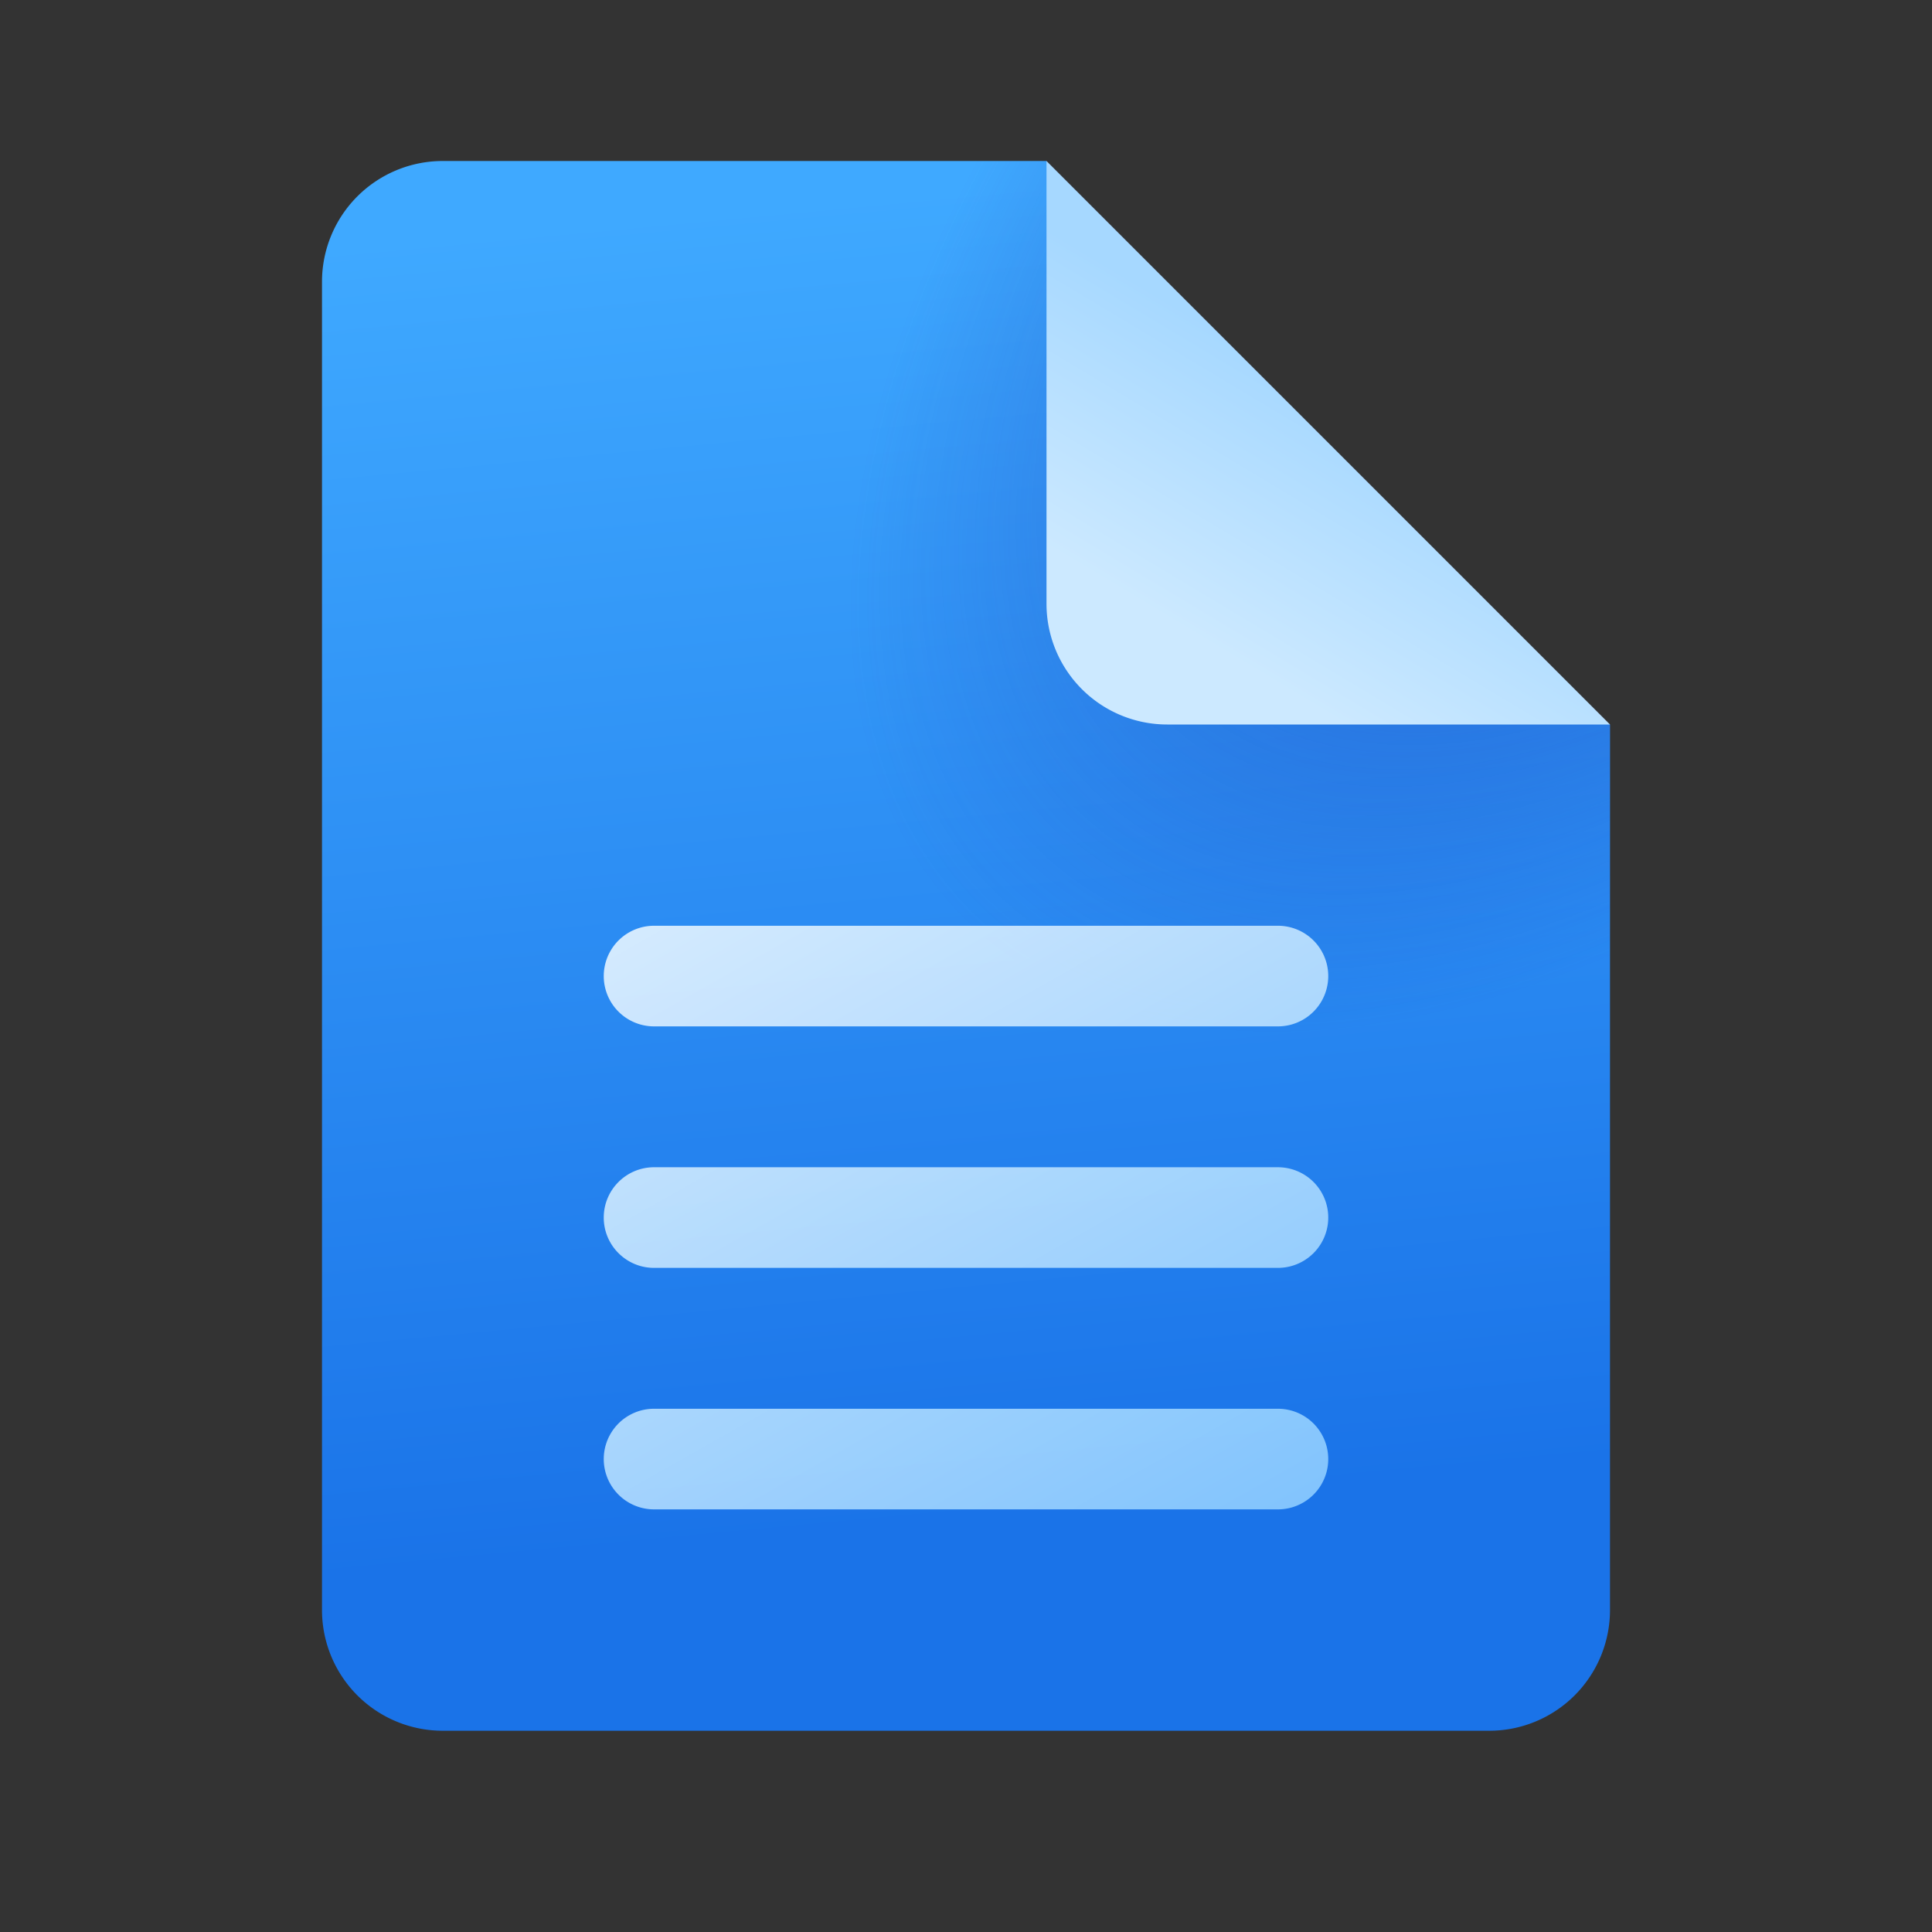 <svg xmlns="http://www.w3.org/2000/svg" width="48" height="48" viewBox="0 0 48 48"><rect x="0" y="0" width="48" height="48" fill="#333333" stroke="none"/><g fill="none"><path fill="url(#fluentColorDocumentText480)" d="M11 43h26a3 3 0 0 0 3-3V18l-10-4l-4-10H11a3 3 0 0 0-3 3v33a3 3 0 0 0 3 3"/><path fill="url(#fluentColorDocumentText483)" fill-opacity="0.5" d="M11 43h26a3 3 0 0 0 3-3V18l-10-4l-4-10H11a3 3 0 0 0-3 3v33a3 3 0 0 0 3 3"/><path fill="url(#fluentColorDocumentText481)" d="M26 15V4l14 14H29a3 3 0 0 1-3-3"/><path fill="url(#fluentColorDocumentText482)" fill-opacity="0.9" d="M16.25 23a1.25 1.25 0 1 0 0 2.5h15.5a1.25 1.25 0 1 0 0-2.5zM15 30.25c0-.69.56-1.25 1.25-1.25h15.5a1.25 1.25 0 1 1 0 2.5h-15.5c-.69 0-1.25-.56-1.25-1.25M16.25 35a1.25 1.25 0 1 0 0 2.5h15.5a1.25 1.25 0 1 0 0-2.5z"/><defs><linearGradient id="fluentColorDocumentText480" x1="30.4" x2="33.484" y1="4" y2="36.911" gradientUnits="userSpaceOnUse"><stop stop-color="#3FA9FF"/><stop offset="1" stop-color="#1A73E8"/></linearGradient><linearGradient id="fluentColorDocumentText481" x1="32.977" x2="29.477" y1="9.833" y2="15.667" gradientUnits="userSpaceOnUse"><stop stop-color="#A6D8FF"/><stop offset="1" stop-color="#CCE9FF"/></linearGradient><linearGradient id="fluentColorDocumentText482" x1="33" x2="17.47" y1="43.3" y2="15.805" gradientUnits="userSpaceOnUse"><stop stop-color="#75C3FF"/><stop offset="1" stop-color="#ffffff"/></linearGradient><radialGradient id="fluentColorDocumentText483" cx="0" cy="0" r="1" gradientTransform="matrix(-17.333 17.732 -10.479 -10.243 41.333 5.219)" gradientUnits="userSpaceOnUse"><stop offset=".362" stop-color="#1A3EB8"/><stop offset="1" stop-color="#1A3EB8" stop-opacity="0"/></radialGradient></defs></g></svg>